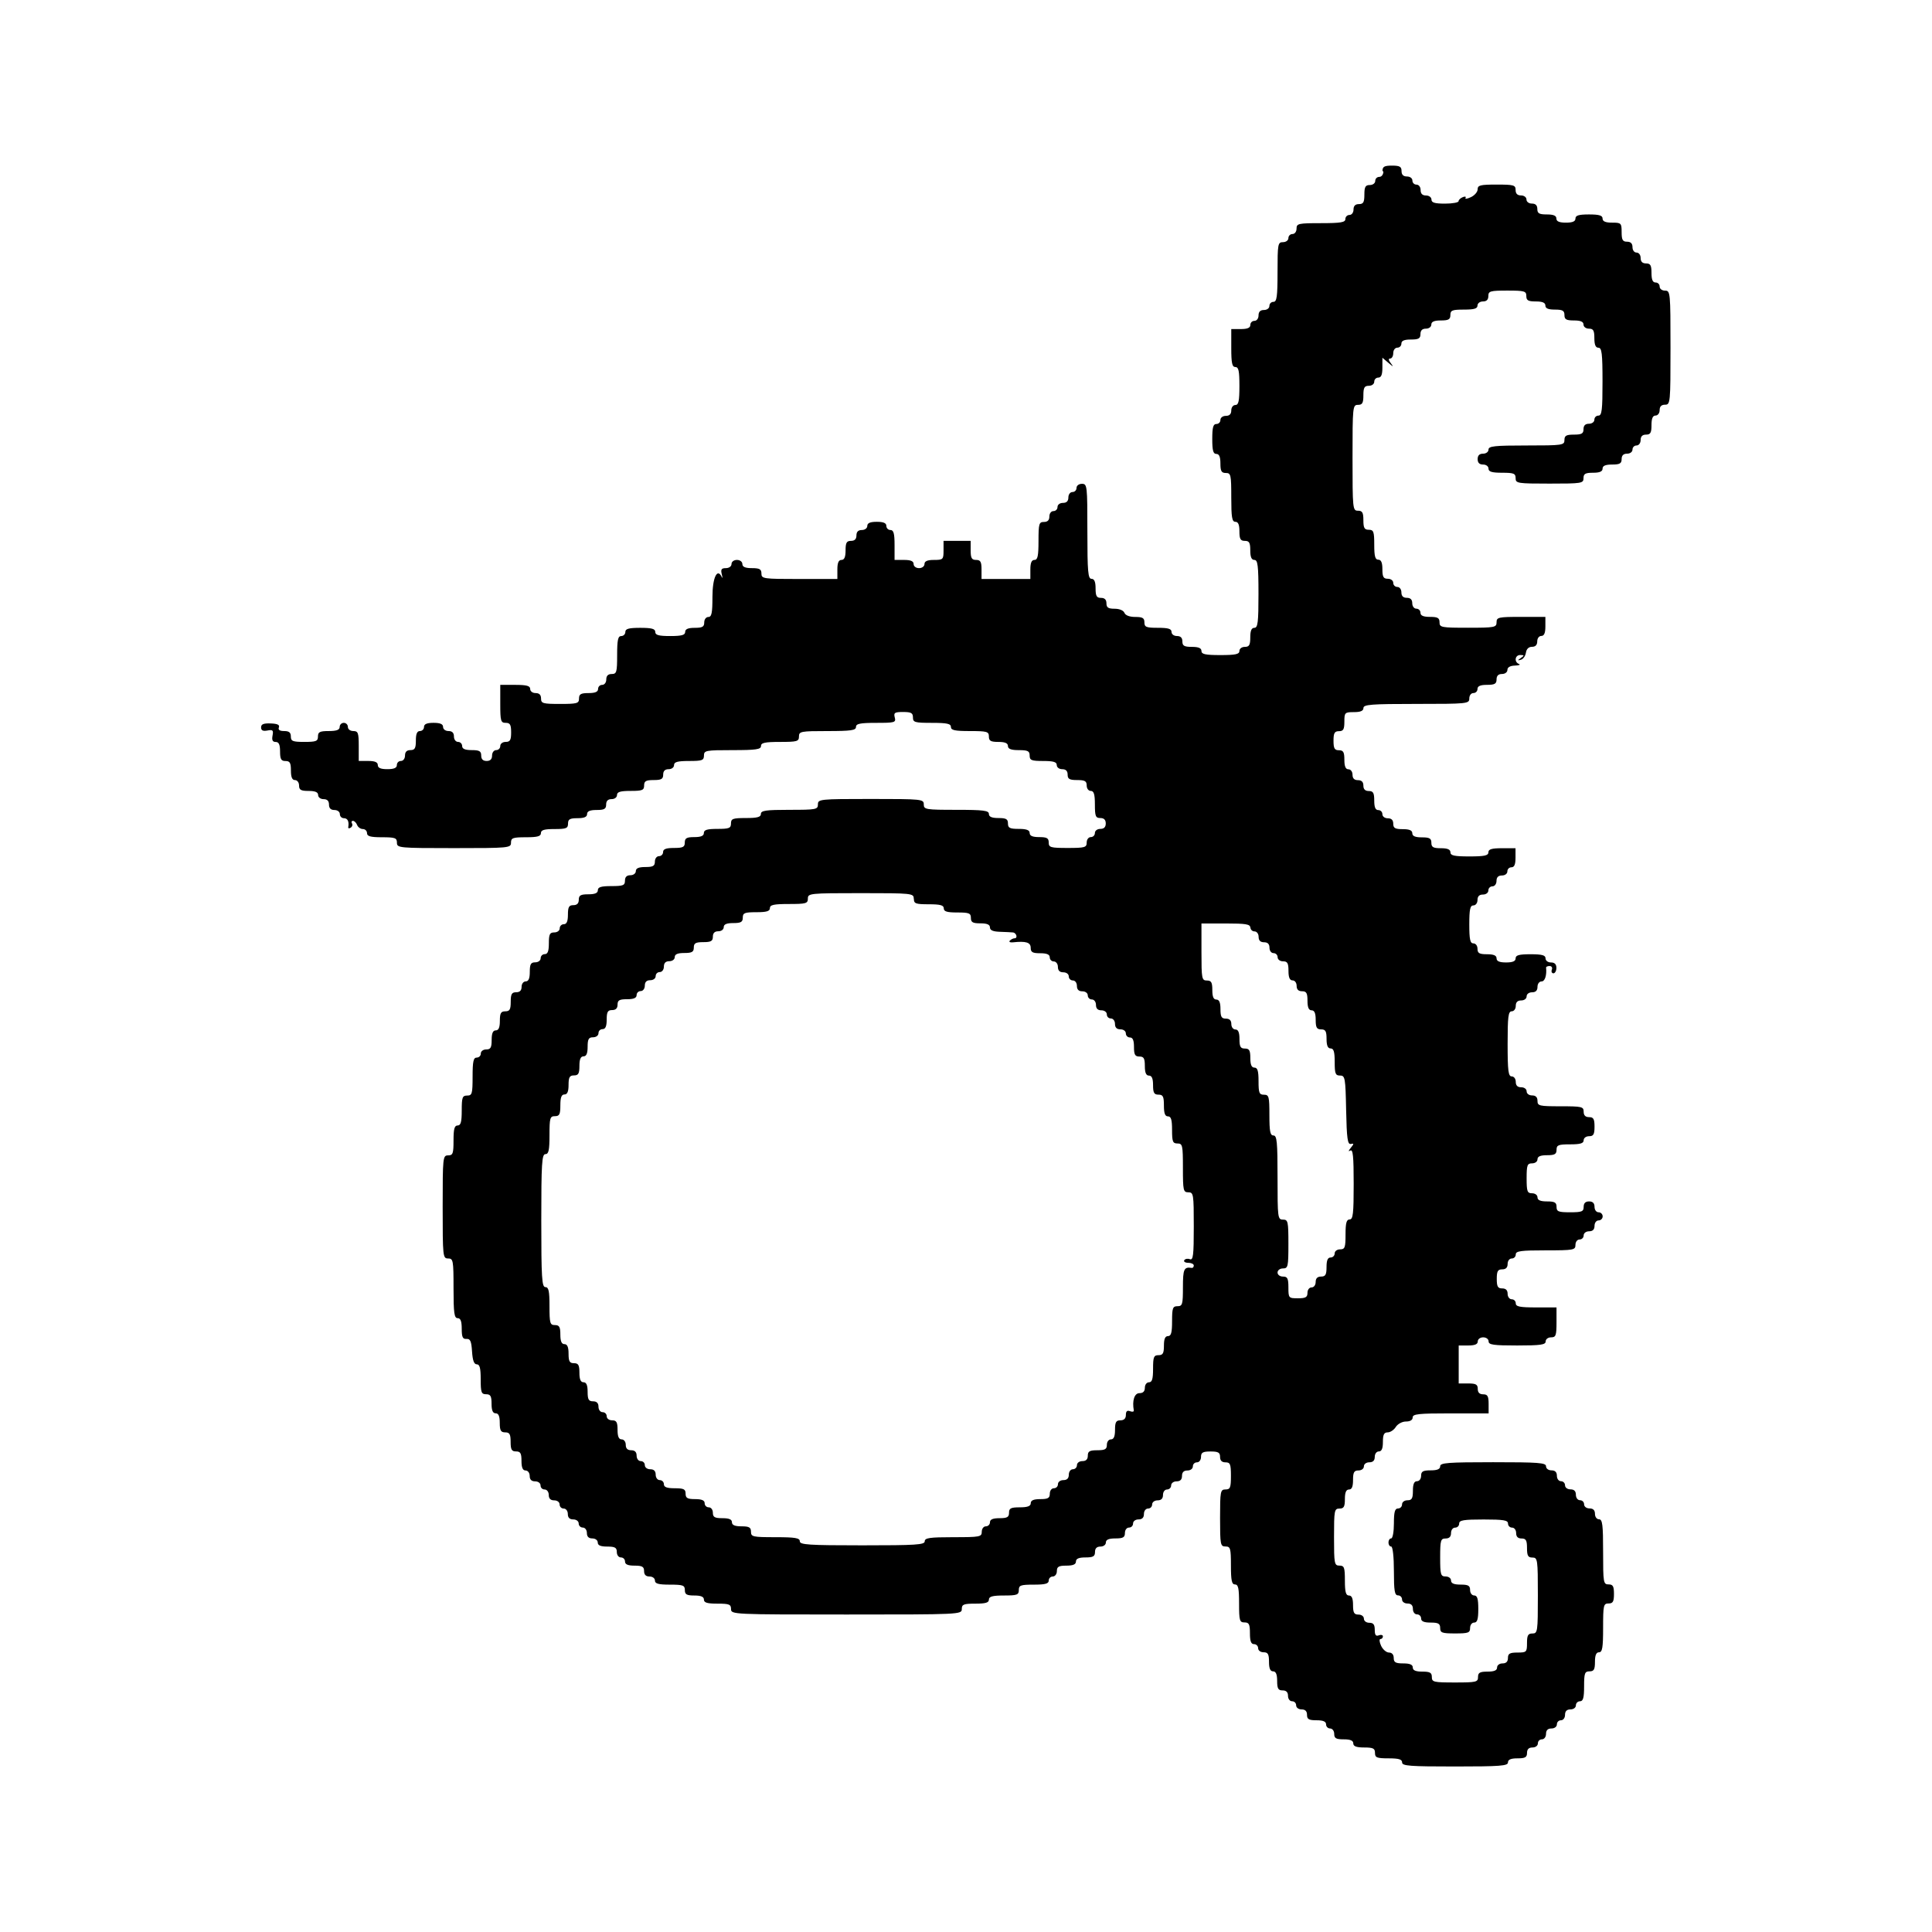 <!-- Generated by IcoMoon.io -->
<svg version="1.1" xmlns="http://www.w3.org/2000/svg" width="1024" height="1024" viewBox="0 0 1024 1024">
<title></title>
<g id="icomoon-ignore">
</g>
<path fill="#000" d="M733.222 90.875c0 1.617-0.945 2.878-2.174 2.878s-2.143 0.981-2.143 2.143c0 1.193-1.26 2.174-2.878 2.174-2.31 0-2.878 0.945-2.878 5.052s-0.557 5.052-2.878 5.052c-1.933 0-2.878 0.945-2.878 2.878 0 1.617-0.945 2.878-2.143 2.878s-2.174 0.981-2.174 2.174c0 1.754-2.384 2.174-12.939 2.174-11.994 0-12.939 0.21-12.939 2.878 0 1.617-0.945 2.878-2.143 2.878s-2.174 0.981-2.174 2.143c0 1.193-1.26 2.174-2.878 2.174-2.699 0-2.878 0.945-2.878 15.817 0 13.118-0.389 15.817-2.174 15.817-1.193 0-2.143 0.981-2.143 2.174s-1.26 2.143-2.878 2.143c-1.933 0-2.878 0.945-2.878 2.878 0 1.617-0.945 2.878-2.174 2.878s-2.174 0.981-2.174 2.174c0 1.511-1.511 2.174-5.052 2.174h-5.052v10.062c0 7.992 0.451 10.062 2.174 10.062s2.143 2.069 2.143 10.062c0 7.992-0.451 10.062-2.143 10.062-1.193 0-2.174 1.26-2.174 2.878 0 1.933-0.945 2.878-2.878 2.878-1.617 0-2.878 0.945-2.878 2.174s-0.981 2.143-2.174 2.143c-1.649 0-2.143 1.828-2.143 7.928s0.494 7.928 2.143 7.928c1.511 0 2.174 1.511 2.174 5.052 0 4.064 0.557 5.052 2.878 5.052 2.668 0 2.878 0.945 2.878 12.939 0 10.555 0.389 12.939 2.174 12.939 1.511 0 2.143 1.511 2.143 5.052 0 4.064 0.557 5.052 2.878 5.052s2.878 0.945 2.878 5.052c0 3.508 0.663 5.052 2.174 5.052 1.785 0 2.174 2.943 2.174 17.991s-0.346 17.991-2.174 17.991c-1.511 0-2.174 1.511-2.174 5.052 0 4.064-0.557 5.052-2.878 5.052-1.617 0-2.878 0.945-2.878 2.174 0 1.723-2.069 2.174-10.062 2.174s-10.062-0.451-10.062-2.174c0-1.511-1.511-2.174-5.052-2.174-4.064 0-5.052-0.557-5.052-2.878 0-1.933-0.945-2.878-2.878-2.878-1.617 0-2.878-0.945-2.878-2.174 0-1.649-1.754-2.174-7.185-2.174-6.238 0-7.185-0.389-7.185-2.878 0-2.31-0.945-2.878-4.873-2.878-3.014 0-5.188-0.84-5.713-2.174-0.494-1.26-2.625-2.174-5.188-2.174-3.403 0-4.348-0.63-4.348-2.878 0-1.933-0.945-2.878-2.878-2.878-2.31 0-2.878-0.945-2.878-5.052 0-3.508-0.663-5.052-2.174-5.052-1.828 0-2.174-3.749-2.174-25.175 0-24.23-0.105-25.175-2.878-25.175-1.617 0-2.878 0.945-2.878 2.174s-0.981 2.174-2.143 2.174c-1.193 0-2.174 1.26-2.174 2.878 0 1.933-0.945 2.878-2.878 2.878-1.617 0-2.878 0.945-2.878 2.174s-0.981 2.174-2.174 2.174c-1.193 0-2.143 1.26-2.143 2.878 0 1.933-0.945 2.878-2.878 2.878-2.594 0-2.878 0.945-2.878 10.062 0 7.992-0.451 10.062-2.143 10.062-1.511 0-2.174 1.511-2.174 5.052v5.052h-25.879v-5.052c0-4.064-0.557-5.052-2.878-5.052s-2.878-0.945-2.878-5.052v-5.052h-14.378v5.052c0 4.8-0.241 5.052-5.052 5.052-3.508 0-5.052 0.663-5.052 2.174 0 1.193-1.26 2.174-2.878 2.174s-2.878-0.945-2.878-2.174c0-1.511-1.511-2.174-5.052-2.174h-5.052v-7.928c0-6.071-0.494-7.928-2.174-7.928-1.193 0-2.174-0.981-2.174-2.174 0-1.511-1.511-2.174-5.052-2.174s-5.052 0.663-5.052 2.174c0 1.193-1.26 2.174-2.878 2.174-1.933 0-2.878 0.945-2.878 2.878s-0.945 2.878-2.878 2.878c-2.31 0-2.878 0.945-2.878 5.052 0 3.508-0.663 5.052-2.174 5.052s-2.174 1.511-2.174 5.052v5.052h-20.124c-19.178 0-20.124-0.136-20.124-2.878 0-2.31-0.945-2.878-5.052-2.878-3.508 0-5.052-0.663-5.052-2.174 0-1.193-1.26-2.174-2.878-2.174s-2.878 0.945-2.878 2.174c0 1.229-1.299 2.174-2.983 2.174-2.353 0-2.804 0.663-2.174 3.224 0.451 1.785 0.451 2.458 0 1.511-2.384-5.117-4.947 0.315-4.947 10.524 0 8.486-0.42 10.629-2.174 10.629-1.193 0-2.174 1.26-2.174 2.878 0 2.31-0.945 2.878-5.052 2.878-3.508 0-5.052 0.663-5.052 2.174 0 1.649-1.828 2.174-7.928 2.174s-7.928-0.494-7.928-2.174c0-1.649-1.828-2.174-7.928-2.174s-7.928 0.494-7.928 2.174c0 1.193-0.981 2.174-2.174 2.174-1.723 0-2.174 2.069-2.174 10.062 0 9.116-0.284 10.062-2.878 10.062-1.933 0-2.878 0.945-2.878 2.878 0 1.617-0.945 2.878-2.174 2.878s-2.174 0.981-2.174 2.174c0 1.511-1.511 2.174-5.052 2.174-4.064 0-5.052 0.557-5.052 2.878 0 2.594-0.945 2.878-10.062 2.878s-10.062-0.284-10.062-2.878c0-1.933-0.945-2.878-2.878-2.878-1.617 0-2.878-0.945-2.878-2.174 0-1.649-1.828-2.174-7.928-2.174h-7.928v10.062c0 9.116 0.284 10.062 2.878 10.062 2.31 0 2.878 0.945 2.878 5.052s-0.557 5.052-2.878 5.052c-1.617 0-2.878 0.945-2.878 2.174s-0.981 2.174-2.174 2.174c-1.193 0-2.174 1.26-2.174 2.878 0 1.933-0.945 2.878-2.878 2.878s-2.878-0.945-2.878-2.878c0-2.31-0.945-2.878-5.052-2.878-3.508 0-5.052-0.663-5.052-2.174 0-1.193-0.981-2.174-2.174-2.174s-2.174-1.26-2.174-2.878c0-1.933-0.945-2.878-2.878-2.878-1.617 0-2.878-0.945-2.878-2.174 0-1.511-1.511-2.174-5.052-2.174s-5.052 0.663-5.052 2.174c0 1.193-0.981 2.174-2.174 2.174-1.511 0-2.143 1.511-2.143 5.052 0 4.064-0.557 5.052-2.878 5.052-1.933 0-2.878 0.945-2.878 2.878 0 1.617-0.945 2.878-2.174 2.878s-2.143 0.981-2.143 2.174c0 1.511-1.511 2.174-5.052 2.174s-5.052-0.663-5.052-2.174-1.511-2.174-5.052-2.174h-5.052v-7.928c0-6.942-0.346-7.928-2.878-7.928-1.617 0-2.878-0.945-2.878-2.174s-0.981-2.174-2.174-2.174-2.174 0.981-2.174 2.174c0 1.544-1.617 2.174-5.753 2.174-4.8 0-5.753 0.494-5.753 2.878 0 2.489-0.945 2.878-7.185 2.878s-7.185-0.389-7.185-2.878c0-2.1-0.945-2.878-3.539-2.878-2.384 0-3.298-0.63-2.804-1.933 0.525-1.365-0.735-1.964-4.348-2.1-3.791-0.136-5.083 0.389-5.083 2.1 0 1.617 0.981 2.1 3.367 1.649 2.837-0.557 3.261-0.136 2.699 2.699-0.451 2.384 0.031 3.367 1.68 3.367s2.31 1.365 2.31 5.052c0 4.064 0.557 5.052 2.878 5.052s2.878 0.945 2.878 5.052c0 3.508 0.663 5.052 2.143 5.052 1.193 0 2.174 1.26 2.174 2.878 0 2.31 0.945 2.878 5.052 2.878 3.508 0 5.052 0.663 5.052 2.174 0 1.193 1.26 2.174 2.878 2.174 1.933 0 2.878 0.945 2.878 2.878s0.945 2.878 2.878 2.878c1.617 0 2.878 0.945 2.878 2.174s0.981 2.174 2.174 2.174c1.964 0 2.804 1.754 2.279 4.768-0.105 0.663 0.451 0.769 1.299 0.241s1.124-1.544 0.663-2.279c-0.451-0.735-0.21-1.334 0.525-1.334s1.754 0.981 2.205 2.174c0.451 1.193 1.828 2.174 3.049 2.174s2.205 0.981 2.205 2.174c0 1.649 1.828 2.174 7.928 2.174 6.942 0 7.928 0.346 7.928 2.878 0 2.773 0.945 2.878 30.227 2.878s30.227-0.105 30.227-2.878c0-2.52 0.945-2.878 7.928-2.878 6.071 0 7.928-0.494 7.928-2.174s1.754-2.174 7.185-2.174c6.238 0 7.185-0.389 7.185-2.878 0-2.31 0.945-2.878 5.052-2.878 3.508 0 5.052-0.663 5.052-2.174s1.511-2.174 5.052-2.174c4.064 0 5.052-0.557 5.052-2.878 0-1.933 0.945-2.878 2.878-2.878 1.617 0 2.878-0.945 2.878-2.174 0-1.649 1.754-2.174 7.185-2.174 6.238 0 7.185-0.389 7.185-2.878 0-2.31 0.945-2.878 5.052-2.878s5.052-0.557 5.052-2.878c0-1.933 0.945-2.878 2.878-2.878 1.617 0 2.878-0.945 2.878-2.174 0-1.649 1.828-2.174 7.928-2.174 6.942 0 7.928-0.346 7.928-2.878 0-2.699 0.945-2.878 15.113-2.878 12.487 0 15.113-0.389 15.113-2.174 0-1.723 2.069-2.174 10.062-2.174 9.116 0 10.062-0.284 10.062-2.878 0-2.699 0.945-2.878 15.113-2.878 12.487 0 15.113-0.389 15.113-2.174 0-1.723 2.143-2.174 10.66-2.174 9.957 0 10.587-0.179 9.89-2.878-0.663-2.489-0.031-2.878 4.453-2.878 4.243 0 5.188 0.525 5.188 2.878 0 2.594 0.945 2.878 10.062 2.878 7.992 0 10.062 0.451 10.062 2.174s2.069 2.174 10.062 2.174c9.116 0 10.062 0.284 10.062 2.878 0 2.31 0.945 2.878 5.052 2.878 3.508 0 5.052 0.663 5.052 2.174s1.617 2.174 5.753 2.174c4.8 0 5.753 0.494 5.753 2.878 0 2.489 0.945 2.878 7.185 2.878 5.435 0 7.185 0.525 7.185 2.174 0 1.193 1.26 2.174 2.878 2.174 1.933 0 2.878 0.945 2.878 2.878 0 2.31 0.945 2.878 5.052 2.878s5.052 0.557 5.052 2.878c0 1.617 0.945 2.878 2.174 2.878 1.617 0 2.174 1.754 2.174 7.185 0 6.238 0.389 7.185 2.878 7.185 1.933 0 2.878 0.945 2.878 2.878s-0.945 2.878-2.878 2.878c-1.617 0-2.878 0.945-2.878 2.174s-0.981 2.174-2.174 2.174c-1.193 0-2.174 1.26-2.174 2.878 0 2.594-0.945 2.878-10.062 2.878s-10.062-0.284-10.062-2.878c0-2.31-0.945-2.878-5.052-2.878-3.508 0-5.052-0.663-5.052-2.174s-1.617-2.174-5.753-2.174c-4.8 0-5.753-0.494-5.753-2.878 0-2.31-0.945-2.878-5.052-2.878-3.508 0-5.052-0.663-5.052-2.174 0-1.785-2.878-2.174-17.256-2.174-16.305 0-17.256-0.179-17.256-2.878 0-2.773-0.945-2.878-28.053-2.878s-28.053 0.105-28.053 2.878c0 2.699-0.945 2.878-15.113 2.878-12.487 0-15.113 0.389-15.113 2.174 0 1.649-1.828 2.174-7.928 2.174-6.942 0-7.928 0.346-7.928 2.878 0 2.489-0.945 2.878-7.185 2.878-5.435 0-7.185 0.525-7.185 2.174 0 1.511-1.511 2.174-5.052 2.174-4.064 0-5.052 0.557-5.052 2.878 0 2.384-0.945 2.878-5.753 2.878-4.169 0-5.753 0.599-5.753 2.174 0 1.193-0.981 2.174-2.174 2.174s-2.174 1.26-2.174 2.878c0 2.31-0.945 2.878-5.052 2.878-3.508 0-5.052 0.663-5.052 2.174 0 1.193-1.26 2.174-2.878 2.174-1.933 0-2.878 0.945-2.878 2.878 0 2.489-0.945 2.878-7.185 2.878-5.435 0-7.185 0.525-7.185 2.174 0 1.511-1.511 2.174-5.052 2.174-4.064 0-5.052 0.557-5.052 2.878 0 1.933-0.945 2.878-2.878 2.878-2.31 0-2.878 0.945-2.878 5.052 0 3.508-0.663 5.052-2.174 5.052-1.193 0-2.174 0.981-2.174 2.174s-1.26 2.174-2.878 2.174c-2.384 0-2.878 0.945-2.878 5.753 0 4.169-0.599 5.753-2.174 5.753-1.193 0-2.174 0.981-2.174 2.174s-1.26 2.174-2.878 2.174c-2.31 0-2.878 0.945-2.878 5.052 0 3.508-0.663 5.052-2.174 5.052-1.193 0-2.174 1.26-2.174 2.878 0 1.933-0.945 2.878-2.878 2.878-2.31 0-2.878 0.945-2.878 5.052s-0.557 5.052-2.878 5.052c-2.31 0-2.878 0.945-2.878 5.052 0 3.508-0.663 5.052-2.174 5.052s-2.174 1.511-2.174 5.052c0 4.064-0.557 5.052-2.878 5.052-1.617 0-2.878 0.945-2.878 2.174s-0.981 2.143-2.174 2.143c-1.723 0-2.174 2.069-2.174 10.062 0 9.116-0.284 10.062-2.878 10.062-2.52 0-2.878 0.945-2.878 7.928 0 6.071-0.494 7.928-2.174 7.928s-2.174 1.828-2.174 7.928c0 6.942-0.346 7.928-2.878 7.928-2.773 0-2.878 0.945-2.878 27.318s0.105 27.318 2.878 27.318c2.699 0 2.878 0.945 2.878 15.817 0 13.118 0.389 15.817 2.174 15.817 1.544 0 2.174 1.575 2.174 5.608 0 4.453 0.525 5.541 2.52 5.398s2.594 1.155 2.943 6.627c0.315 4.8 1.050 6.837 2.52 6.837 1.544 0 2.069 1.964 2.069 7.928 0 6.942 0.346 7.928 2.878 7.928 2.31 0 2.878 0.945 2.878 5.052 0 3.508 0.663 5.052 2.174 5.052s2.174 1.511 2.174 5.052c0 4.064 0.557 5.052 2.878 5.052s2.878 0.945 2.878 5.052 0.557 5.052 2.878 5.052 2.878 0.945 2.878 5.052c0 3.508 0.663 5.052 2.174 5.052 1.193 0 2.174 1.26 2.174 2.878 0 1.933 0.945 2.878 2.878 2.878 1.617 0 2.878 0.945 2.878 2.174s0.981 2.143 2.174 2.143c1.193 0 2.174 1.26 2.174 2.878 0 1.933 0.945 2.878 2.878 2.878 1.617 0 2.878 0.945 2.878 2.174s0.981 2.174 2.174 2.174c1.193 0 2.174 1.26 2.174 2.878 0 1.933 0.945 2.878 2.878 2.878 1.617 0 2.878 0.945 2.878 2.143s0.981 2.174 2.174 2.174c1.193 0 2.174 1.26 2.174 2.878 0 1.933 0.945 2.878 2.878 2.878 1.617 0 2.878 0.945 2.878 2.174 0 1.511 1.511 2.143 5.052 2.143 4.064 0 5.052 0.557 5.052 2.878 0 1.617 0.945 2.878 2.174 2.878s2.174 0.981 2.174 2.174c0 1.511 1.511 2.174 5.052 2.174 4.064 0 5.052 0.557 5.052 2.878 0 1.933 0.945 2.878 2.878 2.878 1.617 0 2.878 0.945 2.878 2.143 0 1.649 1.828 2.174 7.928 2.174 6.942 0 7.928 0.346 7.928 2.878 0 2.31 0.945 2.878 5.052 2.878 3.508 0 5.052 0.663 5.052 2.174 0 1.617 1.754 2.143 7.185 2.143 6.238 0 7.185 0.389 7.185 2.878 0 2.837 0.945 2.878 61.153 2.878s61.153-0.031 61.153-2.878c0-2.489 0.945-2.878 7.185-2.878 5.435 0 7.185-0.525 7.185-2.143s1.828-2.174 7.928-2.174c6.942 0 7.928-0.346 7.928-2.878s0.945-2.878 7.928-2.878c6.071 0 7.928-0.494 7.928-2.174 0-1.193 0.981-2.143 2.143-2.143s2.174-1.26 2.174-2.878c0-2.31 0.945-2.878 5.052-2.878 3.508 0 5.052-0.663 5.052-2.174s1.511-2.174 5.052-2.174c4.064 0 5.052-0.557 5.052-2.878 0-1.933 0.945-2.878 2.878-2.878 1.617 0 2.878-0.945 2.878-2.143 0-1.511 1.511-2.174 5.052-2.174 4.064 0 5.052-0.557 5.052-2.878 0-1.617 0.945-2.878 2.174-2.878s2.143-0.981 2.143-2.174c0-1.193 1.26-2.143 2.878-2.143 1.933 0 2.878-0.945 2.878-2.878 0-1.617 0.945-2.878 2.174-2.878s2.174-0.981 2.174-2.174c0-1.193 1.26-2.174 2.878-2.174 1.933 0 2.878-0.945 2.878-2.878 0-1.617 0.945-2.878 2.143-2.878s2.174-0.981 2.174-2.143c0-1.193 1.26-2.174 2.878-2.174 1.933 0 2.878-0.945 2.878-2.878s0.945-2.878 2.878-2.878c1.617 0 2.878-0.945 2.878-2.174s0.981-2.143 2.174-2.143c1.193 0 2.143-1.26 2.143-2.878 0-2.31 0.945-2.878 5.052-2.878s5.052 0.557 5.052 2.878c0 1.933 0.945 2.878 2.878 2.878 2.489 0 2.878 0.945 2.878 7.185s-0.389 7.185-2.878 7.185c-2.699 0-2.878 0.945-2.878 15.113s0.179 15.113 2.878 15.113c2.594 0 2.878 0.945 2.878 10.062 0 7.992 0.451 10.062 2.174 10.062s2.143 2.069 2.143 10.062c0 9.116 0.284 10.062 2.878 10.062 2.384 0 2.878 0.945 2.878 5.753 0 4.169 0.599 5.753 2.174 5.753 1.193 0 2.174 0.981 2.174 2.174s1.26 2.143 2.878 2.143c2.31 0 2.878 0.945 2.878 5.052 0 3.508 0.663 5.052 2.143 5.052s2.174 1.511 2.174 5.052c0 4.064 0.557 5.052 2.878 5.052 1.933 0 2.878 0.945 2.878 2.878 0 1.617 0.945 2.878 2.174 2.878s2.143 0.981 2.143 2.174c0 1.193 1.26 2.143 2.878 2.143 1.933 0 2.878 0.945 2.878 2.878 0 2.31 0.945 2.878 5.052 2.878 3.508 0 5.052 0.663 5.052 2.174 0 1.193 0.981 2.174 2.143 2.174s2.174 1.26 2.174 2.878c0 2.31 0.945 2.878 5.052 2.878 3.508 0 5.052 0.663 5.052 2.143 0 1.544 1.617 2.174 5.753 2.174 4.8 0 5.753 0.494 5.753 2.878 0 2.489 0.945 2.878 7.185 2.878 5.435 0 7.185 0.525 7.185 2.174 0 1.859 4.064 2.143 28.053 2.143s28.053-0.315 28.053-2.143c0-1.511 1.511-2.174 5.052-2.174 4.064 0 5.052-0.557 5.052-2.878 0-1.933 0.945-2.878 2.878-2.878 1.617 0 2.878-0.945 2.878-2.174s0.981-2.143 2.143-2.143c1.193 0 2.174-1.26 2.174-2.878 0-1.933 0.945-2.878 2.878-2.878 1.617 0 2.878-0.945 2.878-2.174s0.981-2.174 2.174-2.174c1.193 0 2.143-1.26 2.143-2.878 0-1.933 0.945-2.878 2.878-2.878 1.617 0 2.878-0.945 2.878-2.143s0.981-2.174 2.174-2.174c1.649 0 2.174-1.828 2.174-7.928 0-6.942 0.346-7.928 2.878-7.928 2.31 0 2.878-0.945 2.878-5.052 0-3.508 0.663-5.052 2.143-5.052 1.754 0 2.174-2.384 2.174-12.939 0-11.994 0.21-12.939 2.878-12.939 2.31 0 2.878-0.945 2.878-5.052s-0.557-5.052-2.878-5.052c-2.731 0-2.878-0.945-2.878-17.256 0-14.378-0.346-17.256-2.174-17.256-1.193 0-2.143-1.26-2.143-2.878 0-1.933-0.945-2.878-2.878-2.878-1.617 0-2.878-0.945-2.878-2.174s-0.981-2.174-2.174-2.174c-1.193 0-2.174-1.26-2.174-2.878 0-1.933-0.945-2.878-2.878-2.878-1.617 0-2.878-0.945-2.878-2.143s-0.981-2.174-2.143-2.174c-1.193 0-2.174-1.26-2.174-2.878 0-1.933-0.945-2.878-2.878-2.878-1.617 0-2.878-0.945-2.878-2.174 0-1.859-4.064-2.143-28.053-2.143s-28.053 0.315-28.053 2.143c0 1.511-1.511 2.174-5.052 2.174-4.064 0-5.052 0.557-5.052 2.878 0 1.617-0.945 2.878-2.174 2.878-1.511 0-2.174 1.511-2.174 5.052 0 4.064-0.557 5.052-2.878 5.052-1.617 0-2.878 0.945-2.878 2.174s-0.981 2.174-2.143 2.174c-1.649 0-2.174 1.828-2.174 7.928 0 4.348-0.63 7.928-1.439 7.928s-1.439 0.981-1.439 2.174c0 1.193 0.63 2.143 1.439 2.143s1.439 5.262 1.439 12.939c0 10.555 0.389 12.939 2.174 12.939 1.193 0 2.143 0.981 2.143 2.174s1.26 2.143 2.878 2.143c1.933 0 2.878 0.945 2.878 2.878 0 1.617 0.945 2.878 2.174 2.878s2.174 0.981 2.174 2.174c0 1.511 1.511 2.174 5.052 2.174 4.064 0 5.052 0.557 5.052 2.878 0 2.52 0.945 2.878 7.928 2.878s7.928-0.346 7.928-2.878c0-1.617 0.945-2.878 2.174-2.878 1.617 0 2.174-1.754 2.174-7.185s-0.525-7.185-2.174-7.185c-1.193 0-2.174-1.26-2.174-2.878 0-2.31-0.945-2.878-5.052-2.878-3.508 0-5.052-0.663-5.052-2.174 0-1.193-1.26-2.143-2.878-2.143-2.594 0-2.878-0.945-2.878-10.062s0.284-10.062 2.878-10.062c1.933 0 2.878-0.945 2.878-2.878 0-1.617 0.945-2.878 2.174-2.878s2.143-0.981 2.143-2.174c0-1.754 2.384-2.143 12.939-2.143s12.939 0.389 12.939 2.143c0 1.193 0.981 2.174 2.174 2.174s2.143 1.26 2.143 2.878c0 1.933 0.945 2.878 2.878 2.878 2.31 0 2.878 0.945 2.878 5.052s0.557 5.052 2.878 5.052c2.731 0 2.878 0.945 2.878 20.124s-0.136 20.124-2.878 20.124c-2.31 0-2.878 0.945-2.878 5.052 0 4.8-0.241 5.052-5.052 5.052-4.064 0-5.052 0.557-5.052 2.878 0 1.933-0.945 2.878-2.878 2.878-1.617 0-2.878 0.945-2.878 2.174 0 1.511-1.511 2.174-5.052 2.174-4.064 0-5.052 0.557-5.052 2.878 0 2.668-0.945 2.878-12.236 2.878s-12.236-0.21-12.236-2.878c0-2.31-0.945-2.878-5.052-2.878-3.508 0-5.052-0.663-5.052-2.174s-1.511-2.174-5.052-2.174c-4.064 0-5.052-0.557-5.052-2.878 0-1.785-0.945-2.878-2.52-2.878-1.365 0-3.261-1.617-4.169-3.579s-1.087-3.579-0.346-3.579c0.704 0 1.299-0.63 1.299-1.405s-0.981-1.019-2.174-0.557c-1.575 0.599-2.143-0.179-2.143-2.909 0-2.804-0.735-3.749-2.878-3.749-1.617 0-2.878-0.945-2.878-2.174s-1.26-2.174-2.878-2.174c-2.31 0-2.878-0.945-2.878-5.052 0-3.508-0.663-5.052-2.143-5.052-1.649 0-2.174-1.828-2.174-7.928 0-6.942-0.346-7.928-2.878-7.928-2.699 0-2.878-0.945-2.878-15.113s0.179-15.113 2.878-15.113c2.31 0 2.878-0.945 2.878-5.052 0-3.508 0.663-5.052 2.174-5.052s2.143-1.511 2.143-5.052c0-4.064 0.557-5.052 2.878-5.052 1.617 0 2.878-0.945 2.878-2.174s1.26-2.143 2.878-2.143c1.933 0 2.878-0.945 2.878-2.878 0-1.617 0.945-2.878 2.143-2.878 1.511 0 2.174-1.511 2.174-5.052 0-3.854 0.599-5.052 2.52-5.052 1.405 0 3.329-1.299 4.317-2.878s3.367-2.878 5.367-2.878c2.248 0 3.579-0.809 3.579-2.174 0-1.828 3.193-2.143 20.124-2.143h20.124v-5.052c0-4.064-0.557-5.052-2.878-5.052-1.933 0-2.878-0.945-2.878-2.878 0-2.31-0.945-2.878-5.052-2.878h-5.052v-20.124h5.052c3.508 0 5.052-0.663 5.052-2.143 0-1.193 1.26-2.174 2.878-2.174s2.878 0.945 2.878 2.174c0 1.785 2.625 2.143 15.113 2.143s15.113-0.389 15.113-2.143c0-1.193 1.26-2.174 2.878-2.174 2.52 0 2.878-0.945 2.878-7.928v-7.928h-10.797c-8.623 0-10.797-0.42-10.797-2.174 0-1.193-0.981-2.143-2.143-2.143s-2.174-1.26-2.174-2.878c0-1.933-0.945-2.878-2.878-2.878-2.31 0-2.878-0.945-2.878-5.052s0.557-5.052 2.878-5.052c1.933 0 2.878-0.945 2.878-2.878 0-1.617 0.945-2.878 2.174-2.878s2.143-0.981 2.143-2.174c0-1.785 2.731-2.143 15.817-2.143 14.872 0 15.817-0.179 15.817-2.878 0-1.617 0.945-2.878 2.174-2.878s2.174-0.981 2.174-2.174c0-1.193 1.26-2.174 2.878-2.174 1.933 0 2.878-0.945 2.878-2.878 0-1.617 0.945-2.878 2.143-2.878s2.174-0.981 2.174-2.143c0-1.193-0.981-2.174-2.174-2.174s-2.143-1.26-2.143-2.878c0-1.933-0.945-2.878-2.878-2.878s-2.878 0.945-2.878 2.878c0 2.489-0.945 2.878-7.185 2.878s-7.185-0.389-7.185-2.878c0-2.31-0.945-2.878-5.052-2.878-3.508 0-5.052-0.663-5.052-2.174 0-1.193-1.26-2.143-2.878-2.143-2.52 0-2.878-0.945-2.878-7.928s0.346-7.928 2.878-7.928c1.617 0 2.878-0.945 2.878-2.143 0-1.511 1.511-2.174 5.052-2.174 4.064 0 5.052-0.557 5.052-2.878 0-2.489 0.945-2.878 7.185-2.878 5.435 0 7.185-0.525 7.185-2.174 0-1.193 1.26-2.143 2.878-2.143 2.31 0 2.878-0.945 2.878-5.052s-0.557-5.052-2.878-5.052c-1.933 0-2.878-0.945-2.878-2.878 0-2.668-0.945-2.878-12.236-2.878s-12.236-0.21-12.236-2.878c0-1.933-0.945-2.878-2.878-2.878-1.617 0-2.878-0.945-2.878-2.174s-1.26-2.143-2.878-2.143c-1.933 0-2.878-0.945-2.878-2.878 0-1.617-0.945-2.878-2.143-2.878-1.785 0-2.174-2.878-2.174-17.256s0.346-17.256 2.174-17.256c1.193 0 2.143-1.26 2.143-2.878 0-1.933 0.945-2.878 2.878-2.878 1.617 0 2.878-0.945 2.878-2.174s1.26-2.143 2.878-2.143c1.933 0 2.878-0.945 2.878-2.878 0-1.617 0.945-2.878 2.143-2.878 1.785 0 2.837-3.193 2.415-7.331-0.031-0.451 0.769-0.84 1.859-0.84s1.617 0.875 1.193 1.933c-0.42 1.050 0 1.933 0.84 1.933s1.575-1.299 1.575-2.878c0-1.933-0.945-2.878-2.878-2.878-1.617 0-2.878-0.945-2.878-2.174 0-1.649-1.828-2.174-7.928-2.174s-7.928 0.494-7.928 2.174c0 1.511-1.511 2.174-5.052 2.174s-5.052-0.663-5.052-2.174-1.511-2.174-5.052-2.174c-4.064 0-5.052-0.557-5.052-2.878 0-1.617-0.945-2.878-2.174-2.878-1.723 0-2.174-2.069-2.174-10.062s0.451-10.062 2.174-10.062c1.193 0 2.174-1.26 2.174-2.878 0-1.933 0.945-2.878 2.878-2.878 1.617 0 2.878-0.945 2.878-2.174s0.981-2.174 2.143-2.174c1.193 0 2.174-1.26 2.174-2.878 0-1.933 0.945-2.878 2.878-2.878 1.617 0 2.878-0.945 2.878-2.174s0.981-2.174 2.174-2.174c1.511 0 2.143-1.511 2.143-5.052v-5.052h-7.185c-5.435 0-7.185 0.525-7.185 2.174 0 1.723-2.069 2.174-10.062 2.174s-10.062-0.451-10.062-2.174c0-1.511-1.511-2.174-5.052-2.174-4.064 0-5.052-0.557-5.052-2.878s-0.945-2.878-5.052-2.878c-3.508 0-5.052-0.663-5.052-2.174s-1.511-2.174-5.052-2.174c-4.064 0-5.052-0.557-5.052-2.878 0-1.933-0.945-2.878-2.878-2.878-1.617 0-2.878-0.945-2.878-2.174s-0.981-2.174-2.174-2.174c-1.511 0-2.143-1.511-2.143-5.052 0-4.064-0.557-5.052-2.878-5.052-1.933 0-2.878-0.945-2.878-2.878s-0.945-2.878-2.878-2.878c-1.933 0-2.878-0.945-2.878-2.878 0-1.617-0.945-2.878-2.143-2.878-1.511 0-2.174-1.511-2.174-5.052 0-4.064-0.557-5.052-2.878-5.052s-2.878-0.945-2.878-5.052c0-4.064 0.557-5.052 2.878-5.052s2.878-0.945 2.878-5.052c0-4.8 0.241-5.052 5.052-5.052 3.508 0 5.052-0.663 5.052-2.174 0-1.859 4.064-2.174 28.053-2.174 27.108 0 28.053-0.105 28.053-2.878 0-1.617 0.945-2.878 2.174-2.878s2.174-0.981 2.174-2.174c0-1.511 1.511-2.174 5.052-2.174 4.064 0 5.052-0.557 5.052-2.878 0-1.933 0.945-2.878 2.878-2.878 1.617 0 2.878-0.945 2.878-2.174 0-1.365 1.439-2.205 3.959-2.279 2.174-0.074 3.155-0.451 2.174-0.84-2.699-1.087-2.143-4.8 0.704-4.768 2.174 0.031 2.205 0.241 0.346 1.544-1.933 1.365-1.933 1.47 0 0.945 1.193-0.315 2.353-1.995 2.625-3.718 0.284-1.964 1.47-3.119 3.224-3.119 1.828 0 2.773-0.981 2.773-2.878 0-1.617 0.945-2.878 2.143-2.878 1.511 0 2.174-1.511 2.174-5.052v-5.052h-12.939c-11.994 0-12.939 0.21-12.939 2.878s-0.945 2.878-15.113 2.878-15.113-0.179-15.113-2.878c0-2.31-0.945-2.878-5.052-2.878-3.508 0-5.052-0.663-5.052-2.174 0-1.193-0.981-2.174-2.174-2.174s-2.174-1.26-2.174-2.878c0-1.933-0.945-2.878-2.878-2.878s-2.878-0.945-2.878-2.878c0-1.617-0.945-2.878-2.143-2.878s-2.174-0.981-2.174-2.174c0-1.193-1.26-2.174-2.878-2.174-2.31 0-2.878-0.945-2.878-5.052 0-3.508-0.663-5.052-2.174-5.052-1.649 0-2.143-1.828-2.143-7.928 0-6.942-0.346-7.928-2.878-7.928-2.31 0-2.878-0.945-2.878-5.052s-0.557-5.052-2.878-5.052c-2.773 0-2.878-0.945-2.878-28.053s0.105-28.053 2.878-28.053c2.31 0 2.878-0.945 2.878-5.052s0.557-5.052 2.878-5.052c1.617 0 2.878-0.945 2.878-2.174s0.981-2.174 2.143-2.174c1.544 0 2.174-1.544 2.174-5.262v-5.262l3.224 2.731c2.625 2.248 2.837 2.279 1.26 0.21-1.299-1.649-1.405-2.52-0.346-2.52 0.875 0 1.617-1.299 1.617-2.878s0.945-2.878 2.174-2.878c1.193 0 2.143-0.981 2.143-2.174 0-1.511 1.511-2.143 5.052-2.143 4.064 0 5.052-0.557 5.052-2.878 0-1.933 0.945-2.878 2.878-2.878 1.617 0 2.878-0.945 2.878-2.174 0-1.511 1.511-2.174 5.052-2.174 4.064 0 5.052-0.557 5.052-2.878 0-2.489 0.945-2.878 7.185-2.878 5.435 0 7.185-0.525 7.185-2.143 0-1.193 1.26-2.174 2.878-2.174 1.933 0 2.878-0.945 2.878-2.878 0-2.594 0.945-2.878 10.062-2.878s10.062 0.284 10.062 2.878c0 2.31 0.945 2.878 5.052 2.878 3.508 0 5.052 0.663 5.052 2.174s1.511 2.143 5.052 2.143c4.064 0 5.052 0.557 5.052 2.878s0.945 2.878 5.052 2.878c3.508 0 5.052 0.663 5.052 2.174 0 1.193 1.26 2.174 2.878 2.174 2.31 0 2.878 0.945 2.878 5.052 0 3.508 0.663 5.052 2.143 5.052 1.785 0 2.174 2.943 2.174 17.991s-0.346 17.991-2.174 17.991c-1.193 0-2.143 0.981-2.143 2.174s-1.26 2.143-2.878 2.143c-1.933 0-2.878 0.945-2.878 2.878 0 2.31-0.945 2.878-5.052 2.878s-5.052 0.557-5.052 2.878c0 2.731-0.945 2.878-20.124 2.878-16.94 0-20.124 0.346-20.124 2.174 0 1.193-1.26 2.174-2.878 2.174-1.933 0-2.878 0.945-2.878 2.878s0.945 2.878 2.878 2.878c1.617 0 2.878 0.945 2.878 2.174 0 1.617 1.754 2.174 7.185 2.174 6.238 0 7.185 0.389 7.185 2.878 0 2.731 0.945 2.878 17.991 2.878s17.991-0.136 17.991-2.878c0-2.31 0.945-2.878 5.052-2.878 3.508 0 5.052-0.663 5.052-2.174s1.511-2.174 5.052-2.174c4.064 0 5.052-0.557 5.052-2.878 0-1.933 0.945-2.878 2.878-2.878 1.617 0 2.878-0.945 2.878-2.174s0.981-2.174 2.143-2.174c1.193 0 2.174-1.26 2.174-2.878 0-1.933 0.945-2.878 2.878-2.878 2.31 0 2.878-0.945 2.878-5.052 0-3.508 0.663-5.052 2.143-5.052 1.193 0 2.174-1.26 2.174-2.878 0-1.933 0.945-2.878 2.878-2.878 2.773 0 2.878-0.945 2.878-30.227s-0.105-30.227-2.878-30.227c-1.617 0-2.878-0.945-2.878-2.174s-0.981-2.143-2.174-2.143c-1.511 0-2.143-1.511-2.143-5.052 0-4.064-0.557-5.052-2.878-5.052-1.933 0-2.878-0.945-2.878-2.878 0-1.617-0.945-2.878-2.174-2.878s-2.143-1.26-2.143-2.878c0-1.933-0.945-2.878-2.878-2.878-2.31 0-2.878-0.945-2.878-5.052 0-4.8-0.241-5.052-5.052-5.052-3.508 0-5.052-0.663-5.052-2.174 0-1.617-1.754-2.174-7.185-2.174s-7.185 0.525-7.185 2.174c0 1.511-1.511 2.174-5.052 2.174s-5.052-0.663-5.052-2.174-1.511-2.174-5.052-2.174c-4.064 0-5.052-0.557-5.052-2.878 0-1.933-0.945-2.878-2.878-2.878-1.617 0-2.878-0.945-2.878-2.143s-1.26-2.174-2.878-2.174c-1.933 0-2.878-0.945-2.878-2.878 0-2.594-0.945-2.878-10.062-2.878-8.623 0-10.062 0.346-10.062 2.52 0 1.365-1.617 3.261-3.613 4.169s-3.224 1.087-2.804 0.389c0.42-0.704-0.21-0.914-1.439-0.42s-2.248 1.439-2.248 2.143-3.224 1.299-7.185 1.299c-5.435 0-7.185-0.525-7.185-2.143 0-1.193-1.26-2.174-2.878-2.174-1.933 0-2.878-0.945-2.878-2.878 0-1.617-0.945-2.878-2.174-2.878s-2.174-0.981-2.174-2.174c0-1.193-1.26-2.143-2.878-2.143-1.933 0-2.878-0.945-2.878-2.878 0-2.31-0.945-2.878-5.052-2.878s-5.052 0.557-5.052 2.878zM484.367 476.406c0 2.52 0.945 2.878 7.928 2.878 6.071 0 7.928 0.494 7.928 2.174s1.754 2.174 7.185 2.174c6.238 0 7.185 0.389 7.185 2.878 0 2.31 0.945 2.878 5.052 2.878 3.508 0 5.052 0.663 5.052 2.174s1.649 2.205 5.398 2.31c2.983 0.105 6.028 0.241 6.837 0.346 1.828 0.241 2.594 3.088 0.84 3.088-0.735 0-1.859 0.557-2.52 1.229s0.105 1.087 1.68 0.914c6.869-0.735 9.359 0.031 9.359 2.909 0 2.31 0.945 2.878 5.052 2.878 3.508 0 5.052 0.663 5.052 2.174 0 1.193 0.981 2.174 2.143 2.174s2.174 1.26 2.174 2.878c0 1.933 0.945 2.878 2.878 2.878 1.617 0 2.878 0.945 2.878 2.143s0.981 2.174 2.174 2.174c1.193 0 2.143 1.26 2.143 2.878 0 1.933 0.945 2.878 2.878 2.878 1.617 0 2.878 0.945 2.878 2.143s0.981 2.174 2.174 2.174c1.193 0 2.174 1.26 2.174 2.878 0 1.933 0.945 2.878 2.878 2.878 1.617 0 2.878 0.945 2.878 2.174s0.981 2.143 2.143 2.143c1.193 0 2.174 1.26 2.174 2.878 0 1.933 0.945 2.878 2.878 2.878 1.617 0 2.878 0.945 2.878 2.143s0.981 2.174 2.174 2.174c1.511 0 2.143 1.511 2.143 5.052 0 4.064 0.557 5.052 2.878 5.052s2.878 0.945 2.878 5.052c0 3.508 0.663 5.052 2.174 5.052s2.174 1.511 2.174 5.052c0 4.064 0.557 5.052 2.878 5.052 2.384 0 2.878 0.945 2.878 5.753 0 4.169 0.599 5.753 2.143 5.753 1.649 0 2.174 1.754 2.174 7.185 0 6.238 0.389 7.185 2.878 7.185 2.668 0 2.878 0.945 2.878 12.939s0.21 12.939 2.878 12.939c2.731 0 2.878 0.945 2.878 18.128 0 15.355-0.315 18.023-2.1 17.319-1.155-0.451-2.489-0.179-2.943 0.557s0.494 1.365 2.1 1.365c1.617 0 2.943 0.63 2.943 1.439s-0.494 1.365-1.087 1.26c-4.107-0.63-4.663 0.599-4.663 10.24 0 9.116-0.284 10.062-2.878 10.062-2.52 0-2.878 0.945-2.878 7.928 0 6.071-0.494 7.928-2.174 7.928-1.511 0-2.143 1.511-2.143 5.052 0 4.064-0.557 5.052-2.878 5.052-2.489 0-2.878 0.945-2.878 7.185 0 5.435-0.525 7.185-2.174 7.185-1.193 0-2.174 1.26-2.174 2.878 0 1.933-0.945 2.878-2.878 2.878-2.668 0-3.928 3.959-2.983 9.148 0.136 0.704-0.769 0.875-1.995 0.42-1.544-0.599-2.205 0.031-2.205 1.995 0 1.859-0.981 2.837-2.878 2.837-2.31 0-2.878 0.945-2.878 5.052 0 3.508-0.663 5.052-2.174 5.052-1.193 0-2.143 1.26-2.143 2.878 0 2.31-0.945 2.878-5.052 2.878s-5.052 0.557-5.052 2.878c0 1.933-0.945 2.878-2.878 2.878-1.617 0-2.878 0.945-2.878 2.143s-0.981 2.174-2.143 2.174c-1.193 0-2.174 1.26-2.174 2.878 0 1.933-0.945 2.878-2.878 2.878-1.617 0-2.878 0.945-2.878 2.174s-0.981 2.143-2.174 2.143c-1.193 0-2.143 1.26-2.143 2.878 0 2.31-0.945 2.878-5.052 2.878-3.508 0-5.052 0.663-5.052 2.174s-1.617 2.174-5.753 2.174c-4.8 0-5.753 0.494-5.753 2.878 0 2.31-0.945 2.878-5.052 2.878-3.508 0-5.052 0.663-5.052 2.143 0 1.193-0.981 2.174-2.174 2.174s-2.174 1.26-2.174 2.878c0 2.699-0.945 2.878-15.113 2.878-12.487 0-15.113 0.389-15.113 2.174 0 1.859-4.632 2.143-33.105 2.143s-33.105-0.315-33.105-2.143c0-1.754-2.384-2.174-12.939-2.174-11.994 0-12.939-0.21-12.939-2.878 0-2.31-0.945-2.878-5.052-2.878-3.508 0-5.052-0.663-5.052-2.174s-1.511-2.143-5.052-2.143c-4.064 0-5.052-0.557-5.052-2.878 0-1.617-0.945-2.878-2.174-2.878s-2.174-0.981-2.174-2.174c0-1.511-1.511-2.174-5.052-2.174-4.064 0-5.052-0.557-5.052-2.878 0-2.384-0.945-2.878-5.753-2.878-4.169 0-5.753-0.599-5.753-2.143 0-1.193-0.981-2.174-2.174-2.174s-2.174-1.26-2.174-2.878c0-1.933-0.945-2.878-2.878-2.878-1.617 0-2.878-0.945-2.878-2.174s-0.981-2.143-2.174-2.143c-1.193 0-2.174-1.26-2.174-2.878 0-1.933-0.945-2.878-2.878-2.878s-2.878-0.945-2.878-2.878c0-1.617-0.945-2.878-2.174-2.878-1.511 0-2.174-1.511-2.174-5.052 0-4.064-0.557-5.052-2.878-5.052-1.617 0-2.878-0.945-2.878-2.174s-0.981-2.143-2.174-2.143c-1.193 0-2.174-1.26-2.174-2.878 0-1.933-0.945-2.878-2.878-2.878-2.31 0-2.878-0.945-2.878-5.052 0-3.508-0.663-5.052-2.174-5.052s-2.174-1.511-2.174-5.052c0-4.064-0.557-5.052-2.878-5.052s-2.878-0.945-2.878-5.052c0-3.508-0.663-5.052-2.174-5.052s-2.174-1.511-2.174-5.052c0-4.064-0.557-5.052-2.878-5.052-2.594 0-2.878-0.945-2.878-10.062 0-7.992-0.451-10.062-2.174-10.062-1.859 0-2.174-4.873-2.174-35.237s0.315-35.237 2.174-35.237c1.723 0 2.174-2.069 2.174-10.062 0-9.116 0.284-10.062 2.878-10.062 2.384 0 2.878-0.945 2.878-5.753 0-4.169 0.599-5.753 2.174-5.753 1.511 0 2.174-1.511 2.174-5.052 0-4.064 0.557-5.052 2.878-5.052s2.878-0.945 2.878-5.052c0-3.508 0.663-5.052 2.174-5.052s2.174-1.511 2.174-5.052c0-4.064 0.557-5.052 2.878-5.052 1.617 0 2.878-0.945 2.878-2.174s0.981-2.143 2.174-2.143c1.511 0 2.174-1.511 2.174-5.052 0-4.064 0.557-5.052 2.878-5.052 1.933 0 2.878-0.945 2.878-2.878 0-2.31 0.945-2.878 5.052-2.878 3.508 0 5.052-0.663 5.052-2.174 0-1.193 0.981-2.143 2.174-2.143s2.174-1.26 2.174-2.878c0-1.933 0.945-2.878 2.878-2.878 1.617 0 2.878-0.945 2.878-2.174s0.981-2.143 2.174-2.143c1.193 0 2.174-1.26 2.174-2.878 0-1.933 0.945-2.878 2.878-2.878 1.617 0 2.878-0.945 2.878-2.174 0-1.511 1.511-2.174 5.052-2.174 4.064 0 5.052-0.557 5.052-2.878s0.945-2.878 5.052-2.878c4.064 0 5.052-0.557 5.052-2.878 0-1.933 0.945-2.878 2.878-2.878 1.617 0 2.878-0.945 2.878-2.174 0-1.511 1.511-2.174 5.052-2.174 4.064 0 5.052-0.557 5.052-2.878 0-2.489 0.945-2.878 7.185-2.878 5.435 0 7.185-0.525 7.185-2.174 0-1.723 2.069-2.174 10.062-2.174 9.116 0 10.062-0.284 10.062-2.878 0-2.773 0.945-2.878 28.053-2.878s28.053 0.105 28.053 2.878zM662.742 491.488c0 1.193 0.981 2.174 2.174 2.174s2.174 1.26 2.174 2.878c0 1.933 0.945 2.878 2.878 2.878s2.878 0.945 2.878 2.878c0 1.617 0.945 2.878 2.143 2.878s2.174 0.981 2.174 2.174c0 1.193 1.26 2.174 2.878 2.174 2.31 0 2.878 0.945 2.878 5.052 0 3.508 0.663 5.052 2.174 5.052 1.193 0 2.143 1.26 2.143 2.878 0 1.933 0.945 2.878 2.878 2.878 2.31 0 2.878 0.945 2.878 5.052 0 3.508 0.663 5.052 2.174 5.052s2.174 1.511 2.174 5.052c0 4.064 0.557 5.052 2.878 5.052s2.878 0.945 2.878 5.052c0 3.508 0.663 5.052 2.143 5.052 1.649 0 2.174 1.754 2.174 7.185 0 6.207 0.389 7.185 2.837 7.185 2.668 0 2.878 1.193 3.224 18.338 0.315 14.935 0.769 18.267 2.458 17.918 1.754-0.389 1.754-0.105 0 2.069-1.299 1.617-1.405 2.143-0.241 1.439 1.405-0.84 1.785 3.049 1.785 17.708 0 15.744-0.346 18.796-2.143 18.796-1.649 0-2.174 1.828-2.174 7.928 0 6.942-0.346 7.928-2.878 7.928-1.617 0-2.878 0.945-2.878 2.143s-0.981 2.174-2.174 2.174c-1.511 0-2.143 1.511-2.143 5.052 0 4.064-0.557 5.052-2.878 5.052-1.933 0-2.878 0.945-2.878 2.878 0 1.617-0.945 2.878-2.174 2.878s-2.174 1.26-2.174 2.878c0 2.31-0.945 2.878-5.052 2.878-4.905 0-5.052-0.136-5.052-5.753 0-4.8-0.494-5.753-2.878-5.753-1.617 0-2.878-0.945-2.878-2.143s1.26-2.174 2.878-2.174c2.668 0 2.878-0.945 2.878-12.939s-0.21-12.939-2.878-12.939c-2.773 0-2.878-0.945-2.878-22.298 0-18.863-0.315-22.298-2.174-22.298-1.723 0-2.143-2.174-2.143-10.797 0-9.82-0.241-10.797-2.878-10.797-2.489 0-2.878-0.945-2.878-7.185 0-5.435-0.525-7.185-2.174-7.185-1.511 0-2.174-1.511-2.174-5.052 0-4.064-0.557-5.052-2.878-5.052s-2.878-0.945-2.878-5.052c0-3.508-0.663-5.052-2.143-5.052-1.193 0-2.174-1.26-2.174-2.878 0-1.933-0.945-2.878-2.878-2.878-2.31 0-2.878-0.945-2.878-5.052 0-3.508-0.663-5.052-2.174-5.052s-2.143-1.511-2.143-5.052c0-4.064-0.557-5.052-2.878-5.052-2.699 0-2.878-0.945-2.878-15.113v-15.113h12.939c10.555 0 12.939 0.389 12.939 2.174z"></path>
</svg>
